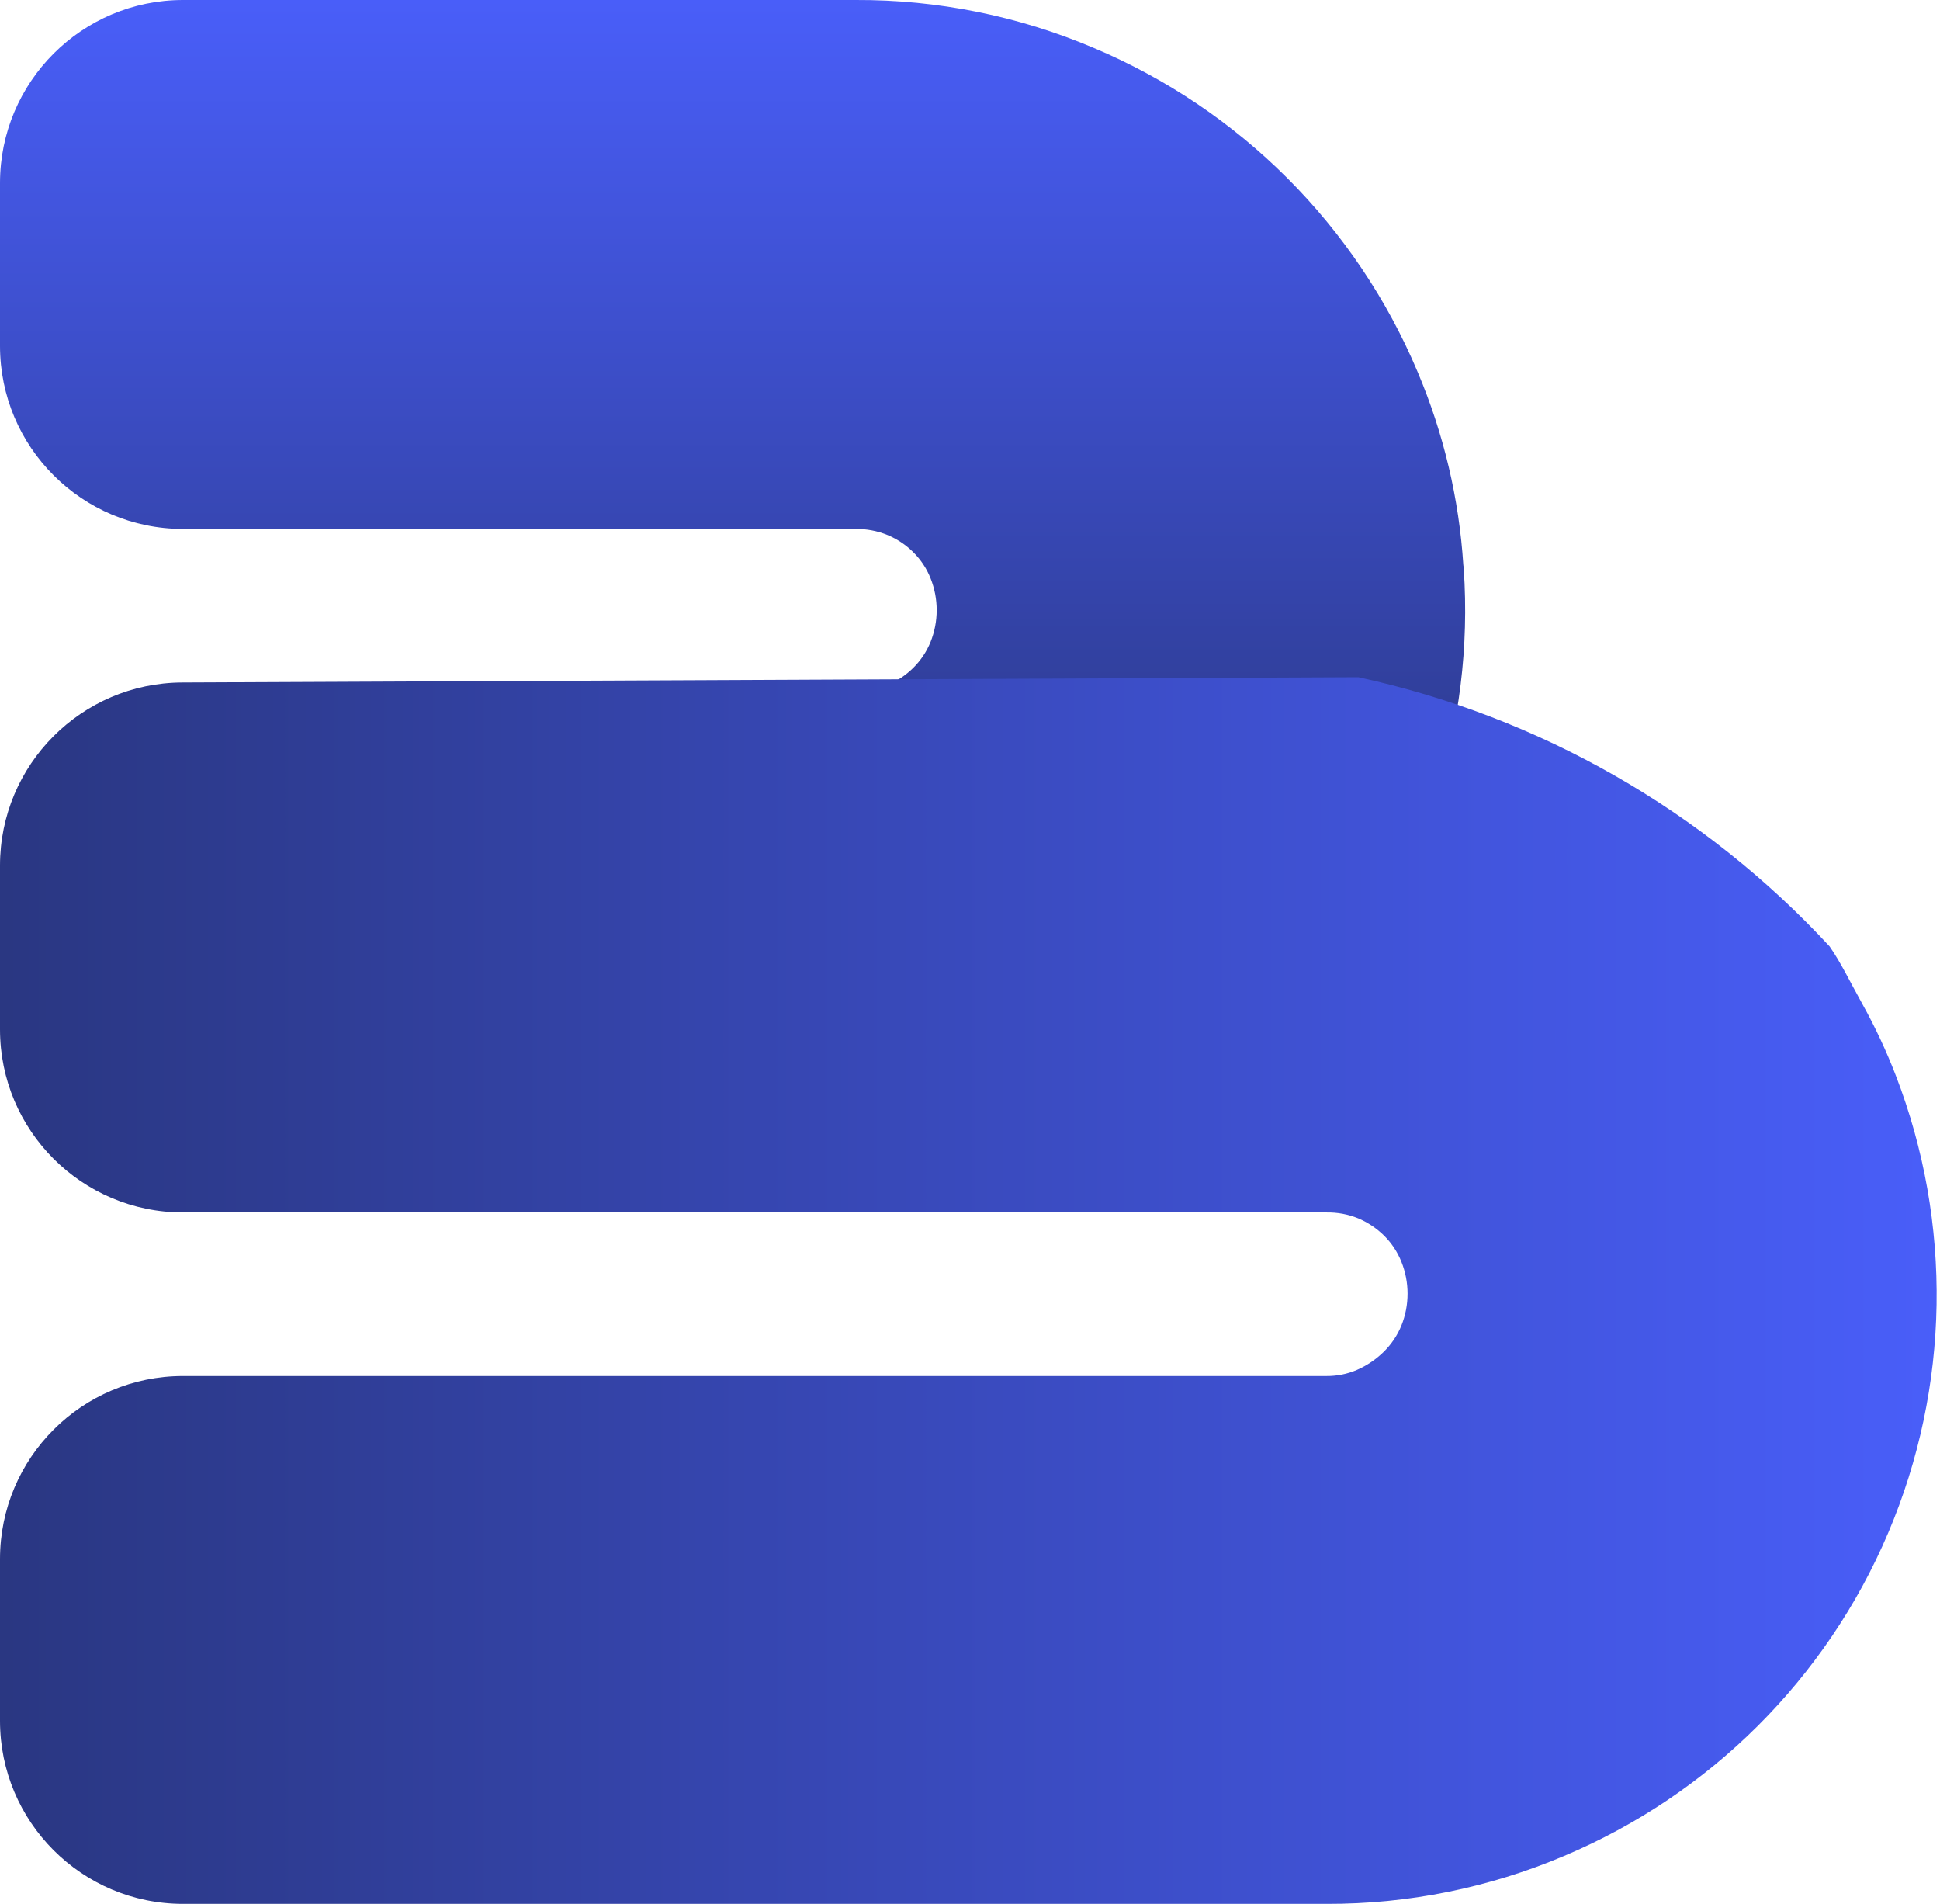 <svg width="53" height="52" viewBox="0 0 53 52" fill="none" xmlns="http://www.w3.org/2000/svg">
<path d="M37.121 26.062C33.686 22.348 29.191 19.782 24.247 18.711C24.51 18.601 24.749 18.441 24.951 18.24C25.154 18.039 25.314 17.799 25.422 17.535C25.646 16.976 25.646 16.353 25.422 15.794C25.316 15.527 25.155 15.285 24.951 15.083C24.749 14.882 24.51 14.722 24.247 14.613C23.97 14.5 23.674 14.444 23.376 14.447L5 14.447C2.239 14.447 -6.05586e-07 12.208 -7.26292e-07 9.447L-9.20649e-07 5C-1.04135e-06 2.239 2.239 0 5 0L23.375 0C25.607 -0.01 27.817 0.434 29.873 1.306C33.871 2.987 37.052 6.169 38.733 10.168C39.441 11.842 39.862 13.623 39.978 15.436C39.984 15.47 39.988 15.504 39.989 15.539C40.134 17.66 39.871 19.79 39.215 21.813C39.129 22.088 39.032 22.363 38.929 22.633C38.464 23.844 37.858 24.995 37.121 26.062Z" fill="url(#paint0_linear_210_832)"/>
<path d="M36.239 52L5 52C2.239 52 -9.78553e-08 49.761 -2.18561e-07 47L-4.11652e-07 42.583C-5.32358e-07 39.821 2.239 37.583 5 37.583L36.239 37.583C36.524 37.585 36.807 37.529 37.07 37.416C37.348 37.295 37.601 37.123 37.816 36.909C38.018 36.707 38.178 36.468 38.286 36.204C38.51 35.645 38.51 35.022 38.286 34.463C38.179 34.196 38.019 33.954 37.816 33.752C37.611 33.549 37.37 33.388 37.105 33.276C36.83 33.164 36.535 33.11 36.239 33.115L5 33.115C2.239 33.115 -9.23324e-07 30.877 -1.04403e-06 28.115L-1.23962e-06 23.641C-1.35994e-06 20.888 2.225 18.653 4.978 18.641L37.109 18.497C42.053 19.568 46.548 22.135 49.984 25.849C49.995 25.832 49.972 25.866 49.984 25.849C50.294 26.296 50.541 26.813 50.804 27.284C50.815 27.301 50.824 27.318 50.832 27.335C50.844 27.359 50.861 27.387 50.879 27.422C51.228 28.049 51.533 28.701 51.791 29.371C53.349 33.405 53.276 37.886 51.585 41.866C49.895 45.846 46.72 49.01 42.735 50.689C40.681 51.561 38.471 52.007 36.239 52Z" fill="url(#paint1_linear_210_832)"/>
<defs>
<linearGradient id="paint0_linear_210_832" x1="4.98" y1="-1.3751e-05" x2="4.98" y2="32.99" gradientUnits="userSpaceOnUse">
<stop stop-color="#495EF9"/>
<stop offset="1" stop-color="#1F2958"/>
</linearGradient>
<linearGradient id="paint1_linear_210_832" x1="-18.466" y1="31.33" x2="52.908" y2="31.33" gradientUnits="userSpaceOnUse">
<stop stop-color="#1F2958"/>
<stop offset="1" stop-color="#495EF9"/>
</linearGradient>
</defs>
</svg>
